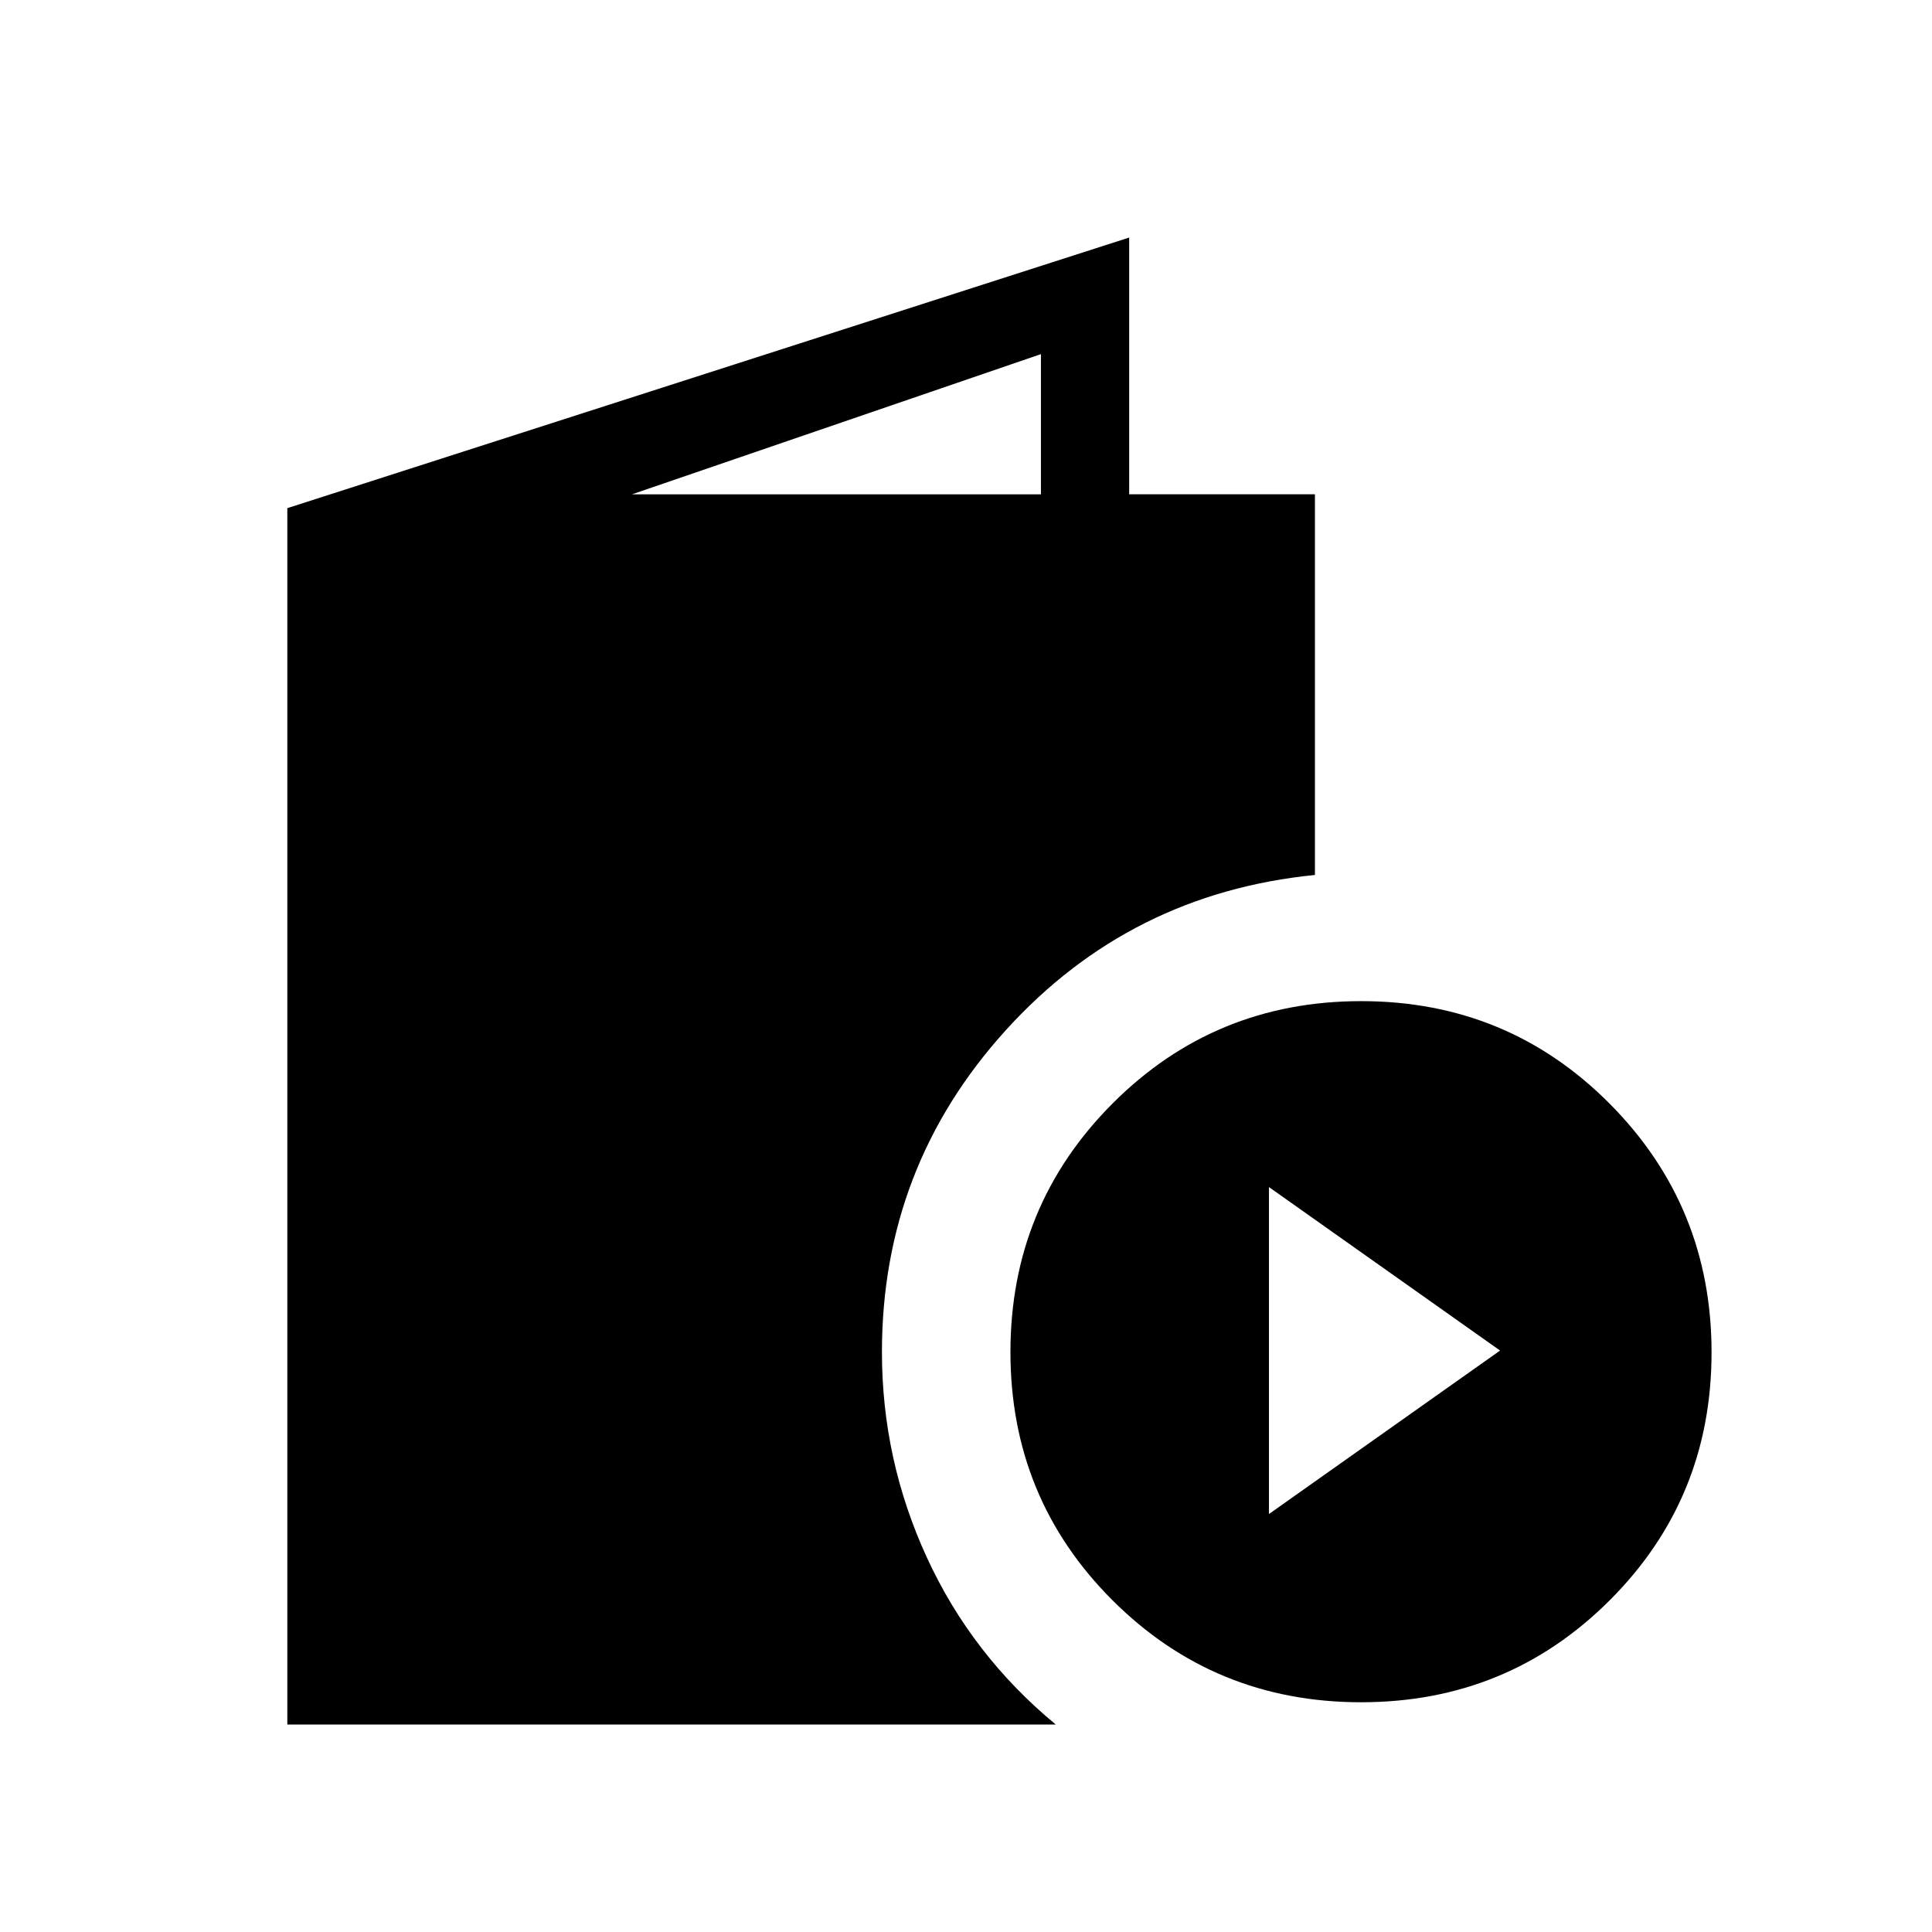 <svg xmlns="http://www.w3.org/2000/svg" height="48" viewBox="0 -960 960 960" width="48"><path d="M142.77-103.08V-707.5l418.31-134.46v127.58h92.3v189.15q-91.92 9.15-153.53 77.06-61.62 67.9-61.62 160.02 0 53.53 22.33 102.07 22.32 48.54 64.06 83H142.77Zm171.27-611.3h203.19v-69.66l-203.19 69.66Zm362.33 600.22q-72.85 0-123.57-50.67t-50.72-123.34q0-72.68 50.75-123.52 50.75-50.85 123.54-50.85 72.78 0 123.44 50.93 50.65 50.94 50.65 123.61t-50.69 123.26q-50.7 50.58-123.4 50.58Zm-45.83-93.53 114.84-81.23-114.84-81.23v162.46Z"/></svg>